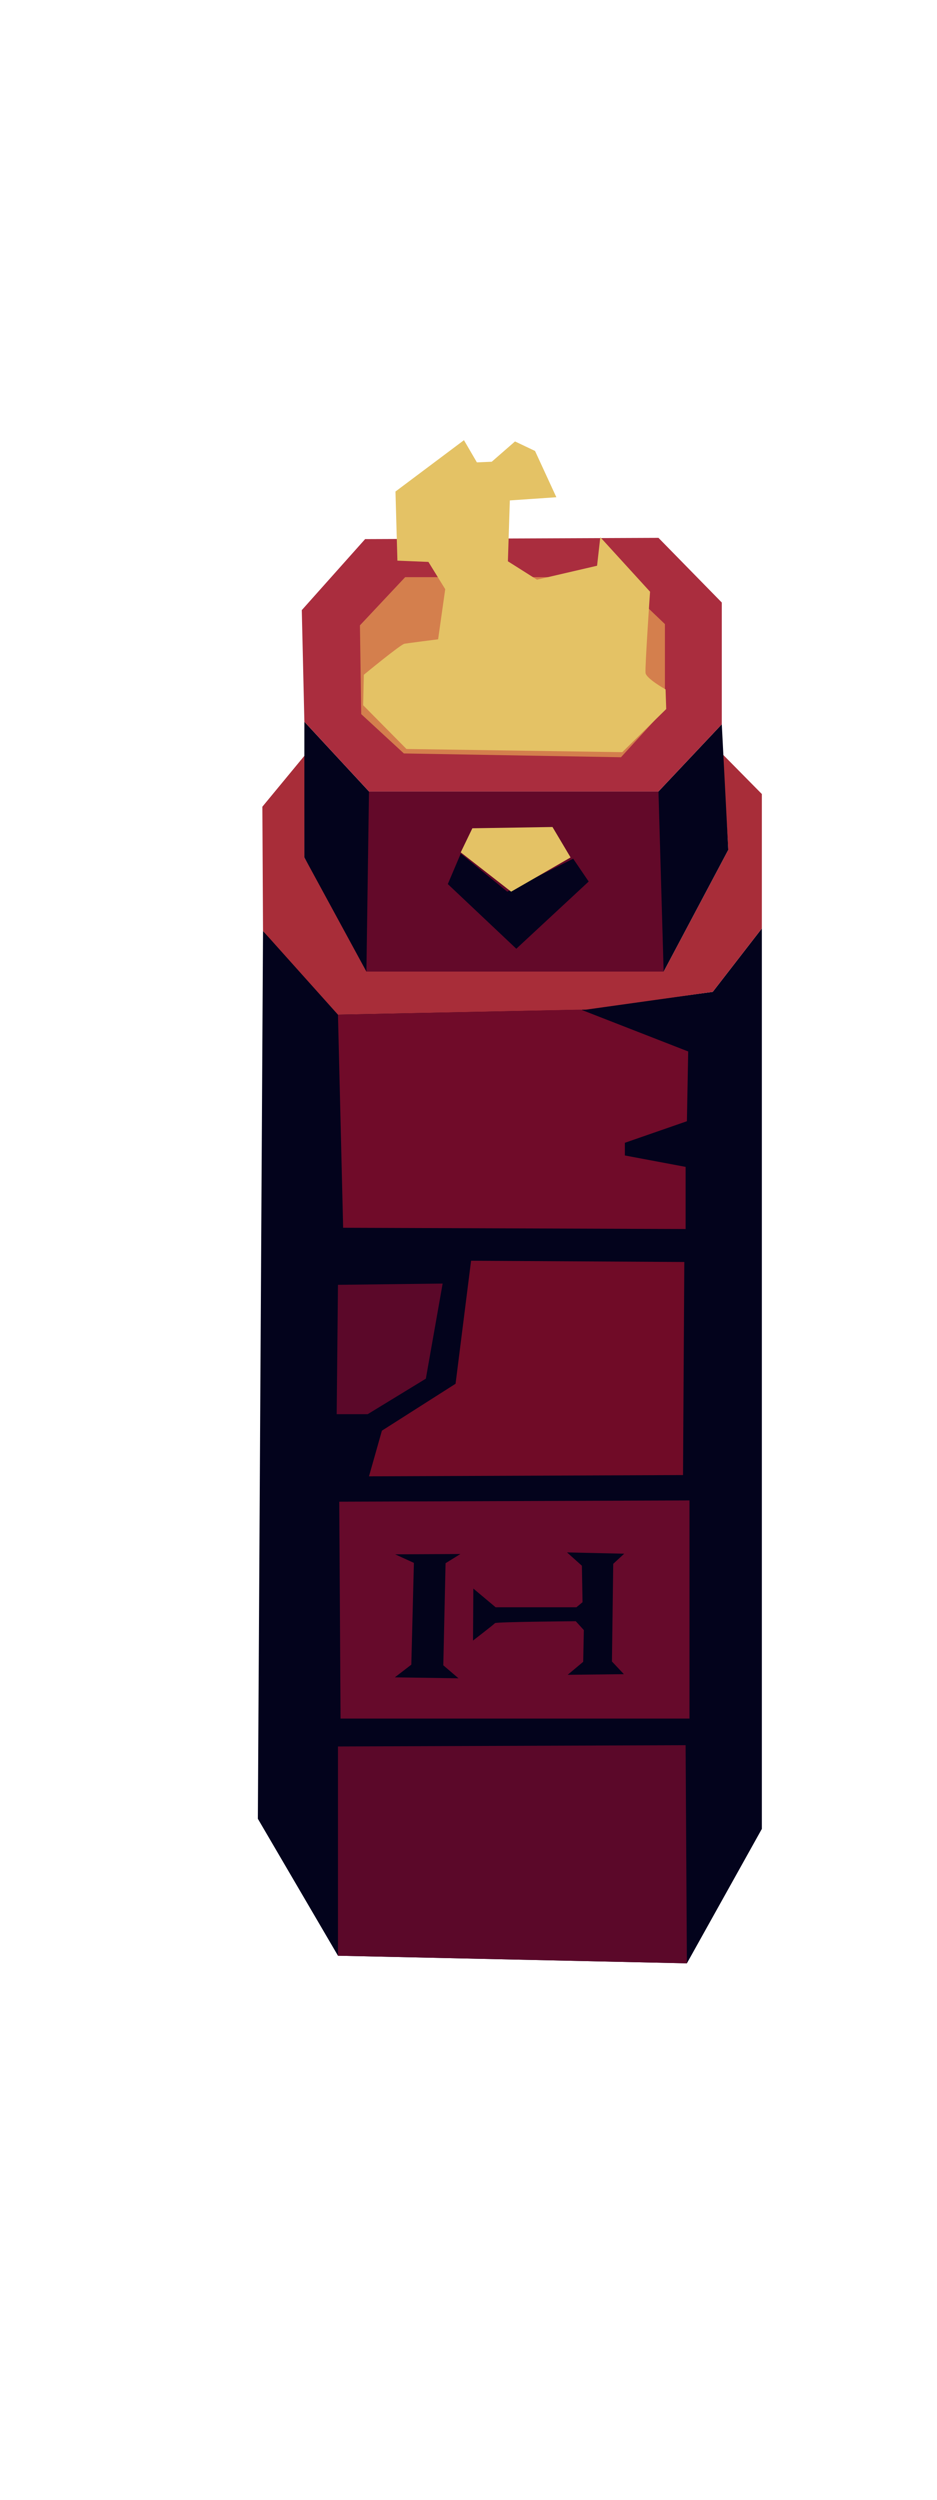 <?xml version="1.0" encoding="UTF-8" standalone="no"?>
<!-- Created with Inkscape (http://www.inkscape.org/) -->

<svg
   width="600"
   height="1600"
   viewBox="0 0 127 338.667"
   version="1.1"
   id="svg844"
   inkscape:version="1.1.2 (b8e25be833, 2022-02-05)"
   sodipodi:docname="murobasegif.svg"
   xmlns:inkscape="http://www.inkscape.org/namespaces/inkscape"
   xmlns:sodipodi="http://sodipodi.sourceforge.net/DTD/sodipodi-0.dtd"
   xmlns="http://www.w3.org/2000/svg"
   xmlns:svg="http://www.w3.org/2000/svg">
  <sodipodi:namedview
     id="namedview846"
     pagecolor="#ffffff"
     bordercolor="#666666"
     borderopacity="1.0"
     inkscape:pageshadow="2"
     inkscape:pageopacity="0.0"
     inkscape:pagecheckerboard="true"
     inkscape:document-units="px"
     showgrid="false"
     units="px"
     height="750px"
     inkscape:zoom="0.52347032"
     inkscape:cx="530.11602"
     inkscape:cy="1053.5459"
     inkscape:window-width="1362"
     inkscape:window-height="1040"
     inkscape:window-x="374"
     inkscape:window-y="136"
     inkscape:window-maximized="0"
     inkscape:current-layer="layer11" />
  <defs
     id="defs841" />
  <g
     inkscape:groupmode="layer"
     id="layer11"
     inkscape:label="Layer 1"
     style="display:inline">
    <path
       style="fill:#03031c;fill-opacity:1;stroke:none;stroke-width:0.514px;stroke-linecap:butt;stroke-linejoin:miter;stroke-opacity:1"
       d="M 93.101,265.979 103.261,247.767 V 125.781 l -6.656,8.591 -17.866,2.405 H 45.808 l -10.159,-10.652 -0.701,120.268 10.86,18.556 z"
       id="path1280" />
  </g>
  <g
     inkscape:groupmode="layer"
     id="layer12"
     inkscape:label="Layer 2"
     style="display:inline">
    <path
       style="fill:#a82d39;fill-opacity:1;stroke:none;stroke-width:0.514px;stroke-linecap:butt;stroke-linejoin:miter;stroke-opacity:1"
       d="m 35.649,126.125 10.159,11.34 33.631,-0.687 17.166,-2.405 6.656,-8.591 v -18.212 l -5.342,-5.412 0.788,12.972 -8.758,16.494 -39.937,-0.344 -8.758,-15.119 0.083,-13.866 -5.776,6.994 z"
       id="path2125"
       sodipodi:nodetypes="cccccccccccccc" />
  </g>
  <g
     inkscape:groupmode="layer"
     id="layer13"
     inkscape:label="Layer 3"
     style="display:inline">
    <path
       style="fill:#03031c;fill-opacity:1;stroke:none;stroke-width:0.514px;stroke-linecap:butt;stroke-linejoin:miter;stroke-opacity:1"
       d="M 41.254,97.776 V 116.16 l 8.408,15.463 h 40.287 l 8.758,-16.494 -0.876,-17.009 -8.583,9.106 H 50.012 Z"
       id="path3568"
       sodipodi:nodetypes="ccccccccc" />
  </g>
  <g
     inkscape:groupmode="layer"
     id="layer14"
     inkscape:label="Layer 4"
     style="display:inline">
    <path
       style="fill:#630929;fill-opacity:1;stroke:none;stroke-width:0.514px;stroke-linecap:butt;stroke-linejoin:miter;stroke-opacity:1"
       d="M 50.012,107.226 H 89.248 l 0.701,24.397 H 49.662 Z"
       id="path4322"
       sodipodi:nodetypes="ccccc" />
  </g>
  <g
     inkscape:groupmode="layer"
     id="layer15"
     inkscape:label="Layer 5"
     style="display:inline">
    <path
       style="fill:#04031d;fill-opacity:1;stroke:none;stroke-width:0.514px;stroke-linecap:butt;stroke-linejoin:miter;stroke-opacity:1"
       d="m 62.448,115.644 6.306,5.154 8.933,-4.467 2.102,3.093 -9.809,9.106 -9.284,-8.762 z"
       id="path5508" />
  </g>
  <g
     inkscape:groupmode="layer"
     id="layer16"
     inkscape:label="Layer 6"
     style="display:inline">
    <path
       style="fill:#e4c265;fill-opacity:1;stroke:none;stroke-width:0.514px;stroke-linecap:butt;stroke-linejoin:miter;stroke-opacity:1"
       d="m 62.448,115.473 6.831,5.326 8.057,-4.639 -2.452,-4.123 -10.86,0.172 z"
       id="path6507" />
  </g>
  <g
     inkscape:groupmode="layer"
     id="layer19"
     inkscape:label="Layer 7"
     style="display:inline">
    <path
       style="fill:#700b29;fill-opacity:1;stroke:none;stroke-width:0.514px;stroke-linecap:butt;stroke-linejoin:miter;stroke-opacity:1"
       d="m 46.509,166.329 46.418,0.172 v -8.419 l -8.233,-1.546 v -1.718 l 8.408,-2.921 0.175,-9.45 -14.538,-5.67 -32.93,0.687 z"
       id="path10022"
       sodipodi:nodetypes="cccccccccc" />
  </g>
  <g
     inkscape:groupmode="layer"
     id="layer20"
     inkscape:label="Layer 8"
     style="display:inline">
    <path
       style="fill:#5b0829;fill-opacity:1;stroke:none;stroke-width:0.514px;stroke-linecap:butt;stroke-linejoin:miter;stroke-opacity:1"
       d="m 45.808,174.06 14.188,-0.172 -2.277,12.886 -7.882,4.811 h -4.204 z"
       id="path11497" />
  </g>
  <g
     inkscape:groupmode="layer"
     id="layer21"
     inkscape:label="Layer 9"
     style="display:inline">
    <path
       style="fill:#700b27;fill-opacity:1;stroke:none;stroke-width:0.514px;stroke-linecap:butt;stroke-linejoin:miter;stroke-opacity:1"
       d="m 63.85,170.796 -2.102,16.666 -9.984,6.357 -1.752,6.185 42.564,-0.172 0.175,-28.864 z"
       id="path12266" />
  </g>
  <g
     inkscape:groupmode="layer"
     id="layer22"
     inkscape:label="Layer 10"
     style="display:inline">
    <path
       style="fill:#660a2b;fill-opacity:1;stroke:none;stroke-width:0.514px;stroke-linecap:butt;stroke-linejoin:miter;stroke-opacity:1"
       d="m 45.983,203.44 47.468,-0.172 v 29.552 H 46.158 Z"
       id="path13794" />
  </g>
  <g
     inkscape:groupmode="layer"
     id="layer23"
     inkscape:label="Layer 11"
     style="display:inline">
    <path
       style="fill:#03031b;fill-opacity:1;stroke:none;stroke-width:0.514px;stroke-linecap:butt;stroke-linejoin:miter;stroke-opacity:1"
       d="m 53.559,210.57 2.54,1.16 -0.35,13.788 -2.233,1.718 8.627,0.129 -2.058,-1.761 0.307,-13.831 2.014,-1.246 z"
       id="path15016"
       sodipodi:nodetypes="ccccccccc" />
  </g>
  <g
     inkscape:groupmode="layer"
     id="layer24"
     inkscape:label="Layer 12"
     style="display:inline">
    <path
       style="fill:#03031b;fill-opacity:1;stroke:none;stroke-width:0.514px;stroke-linecap:butt;stroke-linejoin:miter;stroke-opacity:1"
       d="m 76.855,210.312 2.014,1.804 0.088,4.94 -0.832,0.687 H 67.178 l -3.022,-2.534 -0.044,7.044 c 0,0 2.846,-2.191 2.978,-2.362 0.131,-0.172 10.948,-0.258 10.948,-0.258 l 1.095,1.203 -0.088,4.295 -2.102,1.761 7.619,-0.086 -1.62,-1.718 0.175,-13.229 1.489,-1.374 z"
       id="path16865" />
  </g>
  <g
     inkscape:groupmode="layer"
     id="layer25"
     inkscape:label="Layer 13"
     style="display:inline">
    <path
       style="fill:#5b0829;fill-opacity:1;stroke:none;stroke-width:0.514px;stroke-linecap:butt;stroke-linejoin:miter;stroke-opacity:1"
       d="m 93.101,265.979 -0.175,-29.551 -47.118,0.172 v 28.349 z"
       id="path16996"
       sodipodi:nodetypes="ccccc" />
  </g>
  <g
     inkscape:groupmode="layer"
     id="layer17"
     inkscape:label="superiorR"
     style="display:inline">
    <path
       style="fill:#aa2d3e;fill-opacity:1;stroke:none;stroke-width:0.514px;stroke-linecap:butt;stroke-linejoin:miter;stroke-opacity:1"
       d="m 49.487,73.035 -8.583,9.621 0.35,15.119 8.758,9.45 H 89.248 l 8.583,-9.106 V 81.626 L 89.248,72.864 Z"
       id="path7474"
       sodipodi:nodetypes="ccccccccc" />
  </g>
  <g
     inkscape:groupmode="layer"
     id="layer18"
     inkscape:label="superiorN"
     style="display:inline">
    <path
       style="fill:#d47f4d;fill-opacity:1;stroke:none;stroke-width:0.514px;stroke-linecap:butt;stroke-linejoin:miter;stroke-opacity:1"
       d="m 54.916,78.19 -6.131,6.529 0.175,12.027 5.78,5.326 29.427,0.515 5.955,-6.529 v -11.511 l -6.656,-6.357 z"
       id="path8239" />
  </g>
  <g
     inkscape:groupmode="layer"
     id="layer26"
     inkscape:label="Layer 14">
    <path
       style="fill:#e4c265;fill-opacity:1;stroke:none;stroke-width:0.514px;stroke-linecap:butt;stroke-linejoin:miter;stroke-opacity:1"
       d="m 49.311,91.419 -0.088,4.123 5.868,5.927 29.252,0.43 5.955,-5.842 -0.088,-2.663 c 0,0 -2.627,-1.46 -2.715,-2.234 -0.088,-0.773 0.613,-10.996 0.613,-10.996 l -6.744,-7.388 -0.438,3.866 -8.145,1.89 -3.941,-2.491 0.263,-8.247 6.306,-0.43 -2.89,-6.271 -2.715,-1.289 -3.153,2.749 -2.014,0.086 -1.752,-3.007 -9.284,6.958 0.263,9.364 4.204,0.172 2.277,3.694 -0.963,6.787 c 0,0 -4.029,0.515 -4.554,0.601 -0.525,0.086 -5.518,4.209 -5.518,4.209 z"
       id="path18566" />
  </g>
</svg>
